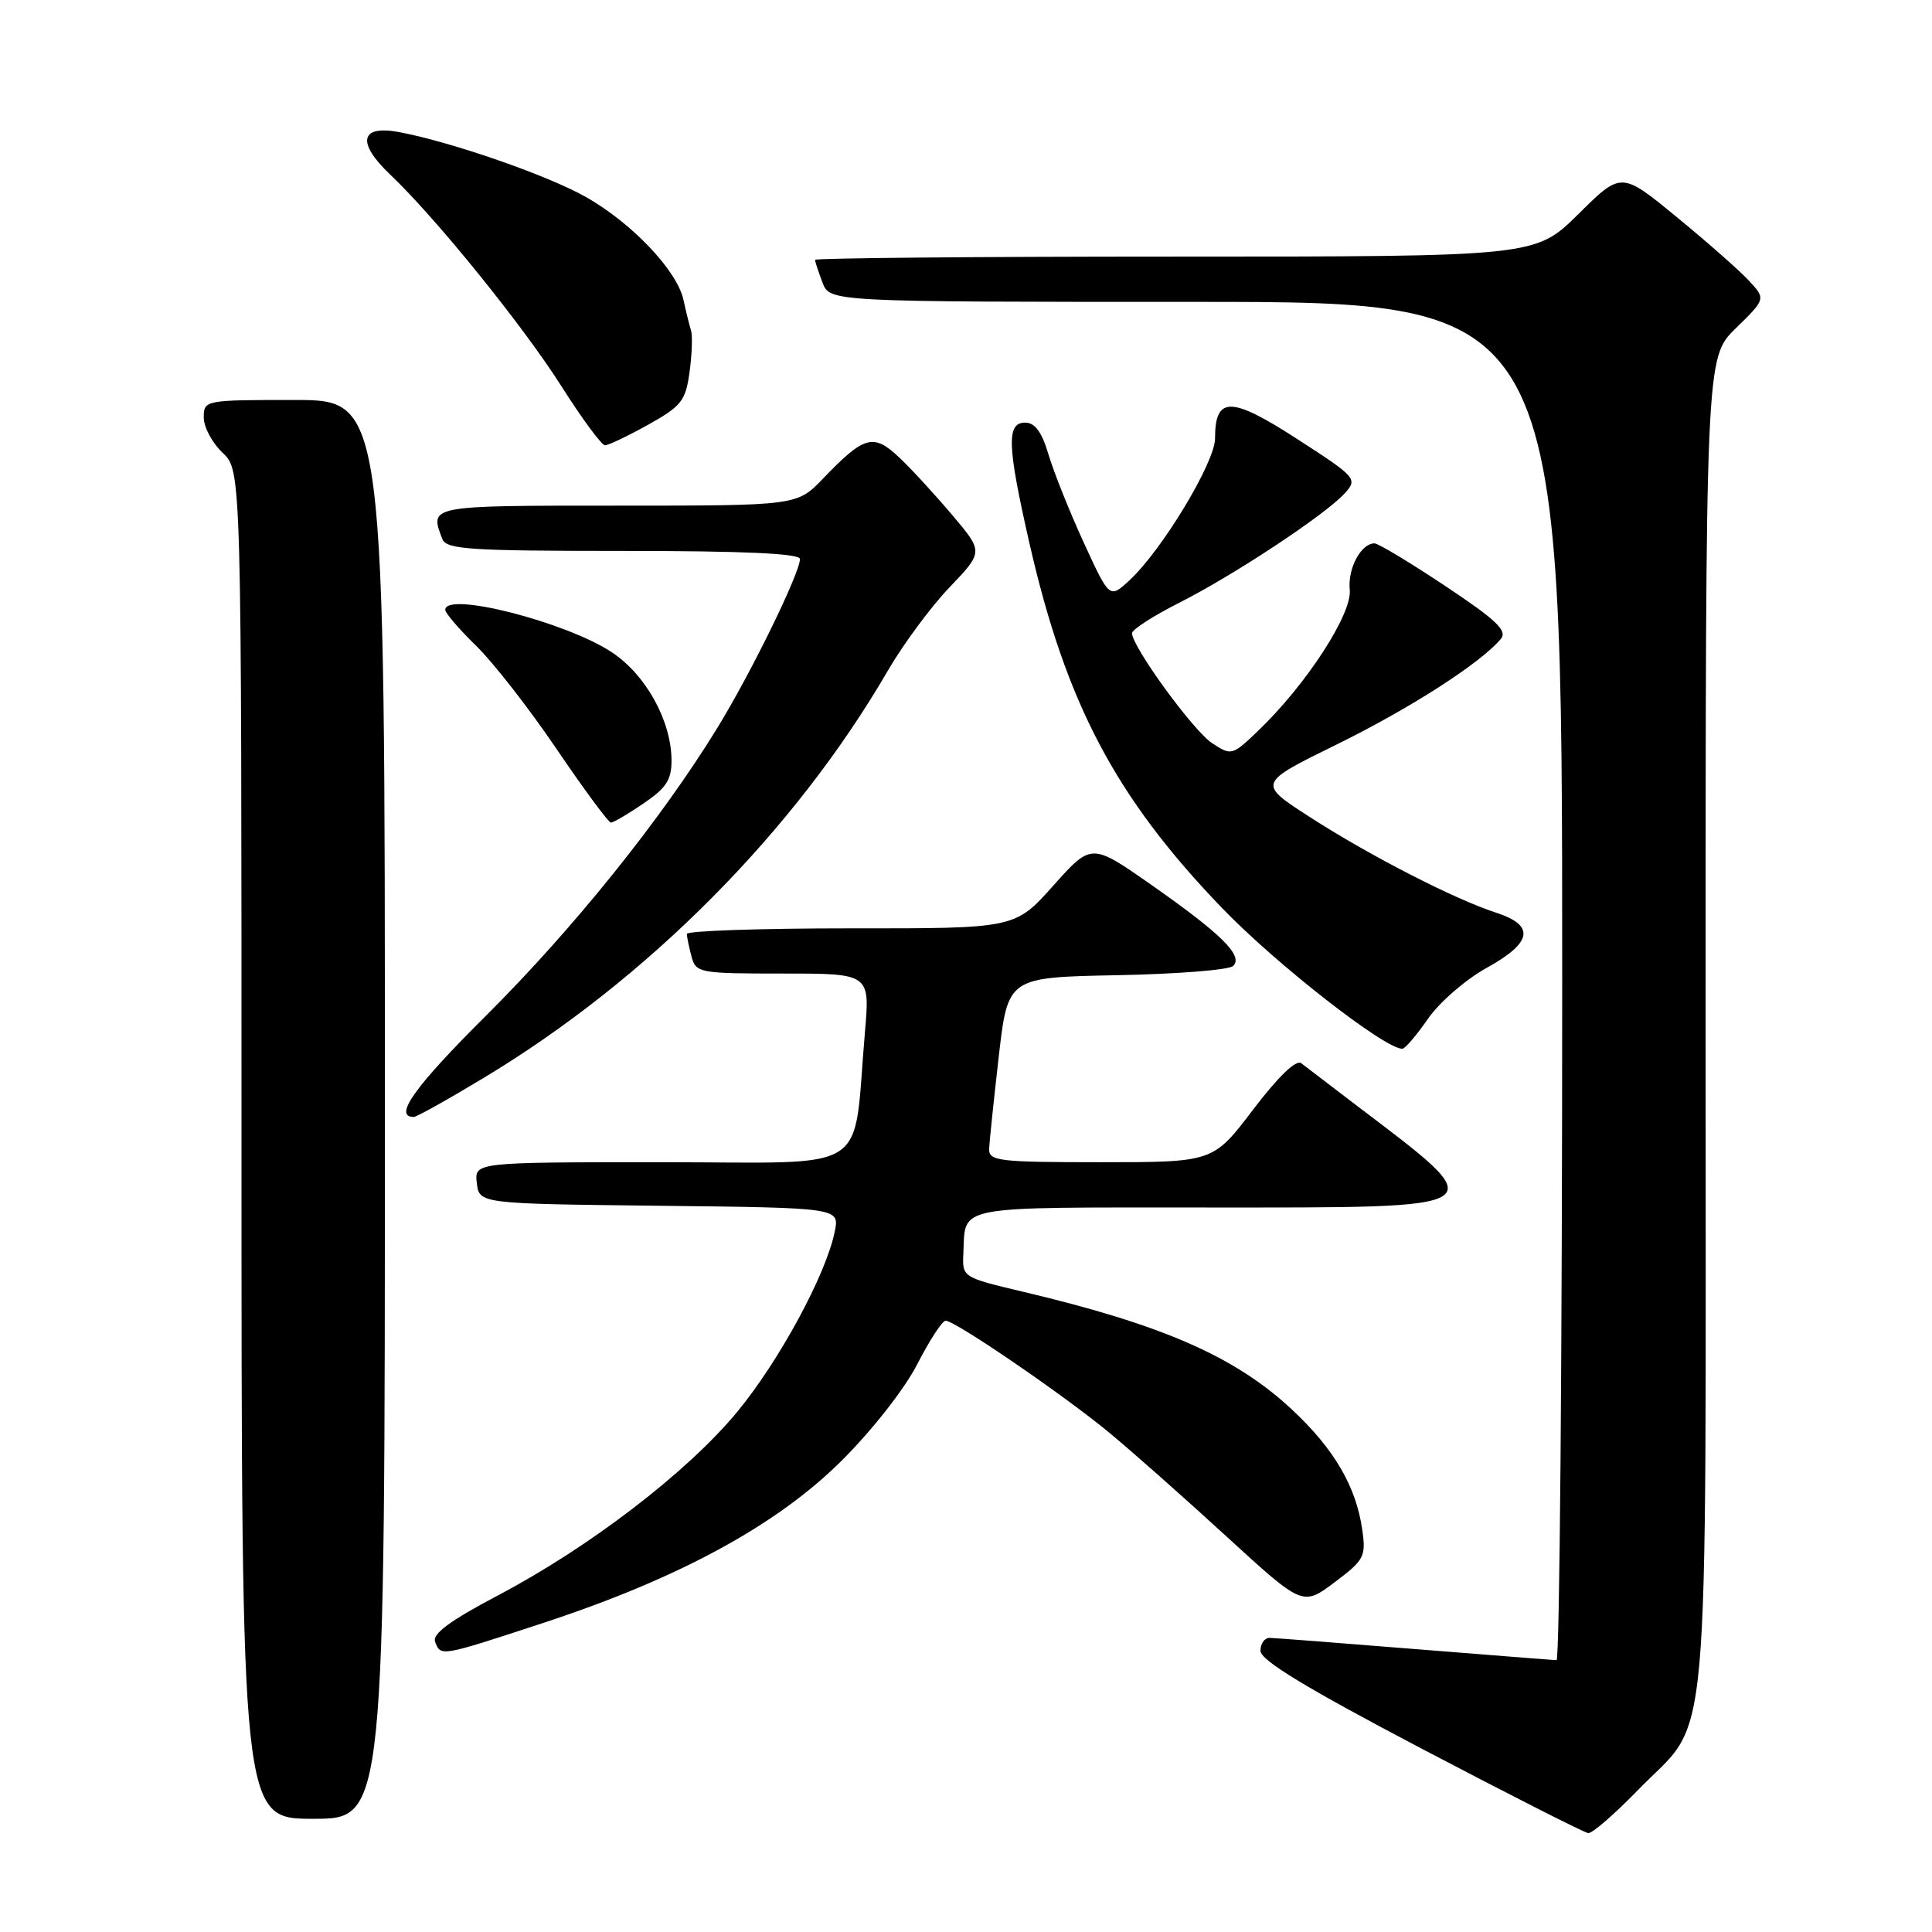 <?xml version="1.0" encoding="UTF-8" standalone="no"?>
<!DOCTYPE svg PUBLIC "-//W3C//DTD SVG 1.1//EN" "http://www.w3.org/Graphics/SVG/1.1/DTD/svg11.dtd" >
<svg xmlns="http://www.w3.org/2000/svg" xmlns:xlink="http://www.w3.org/1999/xlink" version="1.1" viewBox="0 0 256 256">
 <g >
 <path fill="currentColor"
d=" M 216.98 237.25 C 226.82 227.10 226.00 236.30 226.00 135.80 C 226.00 47.41 226.00 47.41 229.99 43.51 C 233.98 39.61 233.98 39.61 231.74 37.19 C 230.51 35.86 226.20 32.06 222.16 28.75 C 214.83 22.73 214.83 22.73 209.14 28.37 C 203.44 34.00 203.44 34.00 155.72 34.00 C 129.47 34.00 108.00 34.20 108.00 34.43 C 108.00 34.67 108.44 36.02 108.98 37.43 C 109.95 40.00 109.95 40.00 158.48 40.00 C 207.00 40.00 207.00 40.00 207.00 130.00 C 207.00 179.50 206.66 219.99 206.25 219.98 C 205.84 219.97 197.40 219.30 187.50 218.51 C 177.60 217.71 168.94 217.04 168.25 217.03 C 167.56 217.01 167.01 217.79 167.02 218.75 C 167.04 220.00 173.06 223.66 188.27 231.65 C 199.95 237.78 209.93 242.84 210.45 242.90 C 210.97 242.95 213.91 240.41 216.98 237.25 Z  M 51.00 147.00 C 51.00 53.00 51.00 53.00 39.00 53.00 C 27.11 53.00 27.00 53.02 27.00 55.33 C 27.00 56.60 28.13 58.71 29.50 60.00 C 32.00 62.35 32.00 62.35 32.00 151.67 C 32.00 241.00 32.00 241.00 41.50 241.00 C 51.00 241.00 51.00 241.00 51.00 147.00 Z  M 71.94 215.06 C 89.98 209.14 102.96 202.08 111.54 193.53 C 115.55 189.54 119.88 184.02 121.55 180.75 C 123.17 177.59 124.86 175.00 125.30 175.00 C 126.56 175.00 140.96 184.85 147.00 189.85 C 150.03 192.36 157.02 198.55 162.55 203.62 C 172.61 212.83 172.61 212.83 176.83 209.67 C 180.78 206.70 181.02 206.26 180.50 202.66 C 179.68 196.96 176.79 192.01 171.23 186.81 C 163.69 179.76 154.07 175.54 135.50 171.15 C 127.54 169.26 127.50 169.24 127.65 166.11 C 127.96 159.62 125.98 160.00 159.86 160.00 C 198.73 160.00 198.11 160.43 179.50 146.29 C 176.20 143.78 173.02 141.35 172.43 140.89 C 171.75 140.36 169.42 142.60 166.05 147.02 C 160.75 154.00 160.75 154.00 145.87 154.00 C 132.35 154.00 131.01 153.84 131.07 152.25 C 131.10 151.29 131.68 145.78 132.34 140.00 C 133.55 129.50 133.55 129.50 148.00 129.22 C 155.95 129.07 162.88 128.52 163.41 127.99 C 164.76 126.64 161.88 123.78 152.59 117.27 C 144.62 111.69 144.62 111.69 139.56 117.36 C 134.50 123.03 134.50 123.03 112.75 123.01 C 100.79 123.01 91.01 123.34 91.01 123.75 C 91.02 124.16 91.30 125.51 91.63 126.75 C 92.21 128.92 92.65 129.00 103.75 129.00 C 115.28 129.00 115.28 129.00 114.61 136.75 C 112.95 155.93 115.94 154.00 87.80 154.00 C 62.87 154.00 62.87 154.00 63.18 156.75 C 63.50 159.50 63.50 159.50 87.37 159.77 C 111.24 160.04 111.24 160.04 110.61 163.18 C 109.48 168.84 103.24 180.37 97.65 187.12 C 91.06 195.08 78.14 204.99 66.00 211.39 C 59.64 214.74 57.26 216.50 57.65 217.54 C 58.41 219.52 58.32 219.53 71.94 215.06 Z  M 64.00 142.88 C 85.77 129.80 105.30 110.12 117.66 88.84 C 119.69 85.35 123.36 80.39 125.82 77.82 C 130.30 73.13 130.30 73.13 126.24 68.32 C 124.01 65.67 120.84 62.22 119.20 60.66 C 115.73 57.38 114.56 57.69 109.05 63.42 C 105.61 67.00 105.61 67.00 81.80 67.00 C 56.70 67.00 56.90 66.96 58.61 71.42 C 59.14 72.80 62.20 73.00 82.61 73.00 C 98.49 73.00 106.00 73.34 106.00 74.07 C 106.00 75.92 99.49 89.24 95.02 96.50 C 87.59 108.61 75.93 123.10 64.44 134.54 C 54.90 144.03 52.07 148.01 54.83 148.00 C 55.20 148.00 59.33 145.70 64.00 142.88 Z  M 189.23 134.97 C 190.74 132.80 194.22 129.78 196.97 128.26 C 203.06 124.90 203.45 122.63 198.25 120.94 C 192.73 119.15 181.47 113.37 173.57 108.27 C 166.63 103.80 166.63 103.80 177.11 98.65 C 186.88 93.85 196.23 87.83 198.87 84.66 C 199.77 83.57 198.30 82.17 191.51 77.65 C 186.84 74.54 182.62 72.00 182.13 72.00 C 180.34 72.00 178.56 75.33 178.85 78.14 C 179.19 81.33 173.07 90.75 166.70 96.84 C 163.28 100.12 163.16 100.15 160.62 98.48 C 158.12 96.85 150.00 85.69 150.00 83.90 C 150.00 83.42 152.81 81.61 156.25 79.87 C 163.49 76.22 175.72 68.13 178.23 65.32 C 179.90 63.45 179.70 63.22 171.87 58.16 C 163.08 52.48 161.00 52.47 161.00 58.11 C 161.00 61.26 153.93 72.97 149.64 76.91 C 147.02 79.33 147.02 79.33 143.61 71.91 C 141.74 67.84 139.64 62.59 138.94 60.25 C 138.05 57.24 137.14 56.00 135.84 56.00 C 133.35 56.00 133.45 59.02 136.41 72.00 C 141.25 93.21 147.82 105.67 161.92 120.31 C 169.11 127.78 183.61 139.09 185.83 138.96 C 186.20 138.94 187.73 137.14 189.23 134.97 Z  M 85.27 106.46 C 88.29 104.41 89.00 103.32 88.98 100.71 C 88.94 95.49 85.58 89.41 81.07 86.43 C 75.02 82.42 59.00 78.33 59.00 80.80 C 59.00 81.24 60.83 83.37 63.07 85.55 C 65.31 87.72 70.12 93.89 73.75 99.25 C 77.39 104.61 80.63 109.00 80.95 109.00 C 81.27 109.00 83.22 107.86 85.27 106.46 Z  M 85.90 56.27 C 90.31 53.80 90.85 53.11 91.37 49.29 C 91.69 46.96 91.78 44.47 91.56 43.77 C 91.34 43.07 90.89 41.25 90.56 39.72 C 89.71 35.85 83.75 29.57 77.65 26.11 C 72.56 23.23 59.83 18.81 52.87 17.50 C 47.71 16.54 47.23 18.88 51.70 23.13 C 57.78 28.90 69.34 43.20 74.45 51.27 C 77.15 55.52 79.72 59.00 80.17 59.00 C 80.63 59.00 83.20 57.77 85.90 56.27 Z "/>
</g>
</svg>